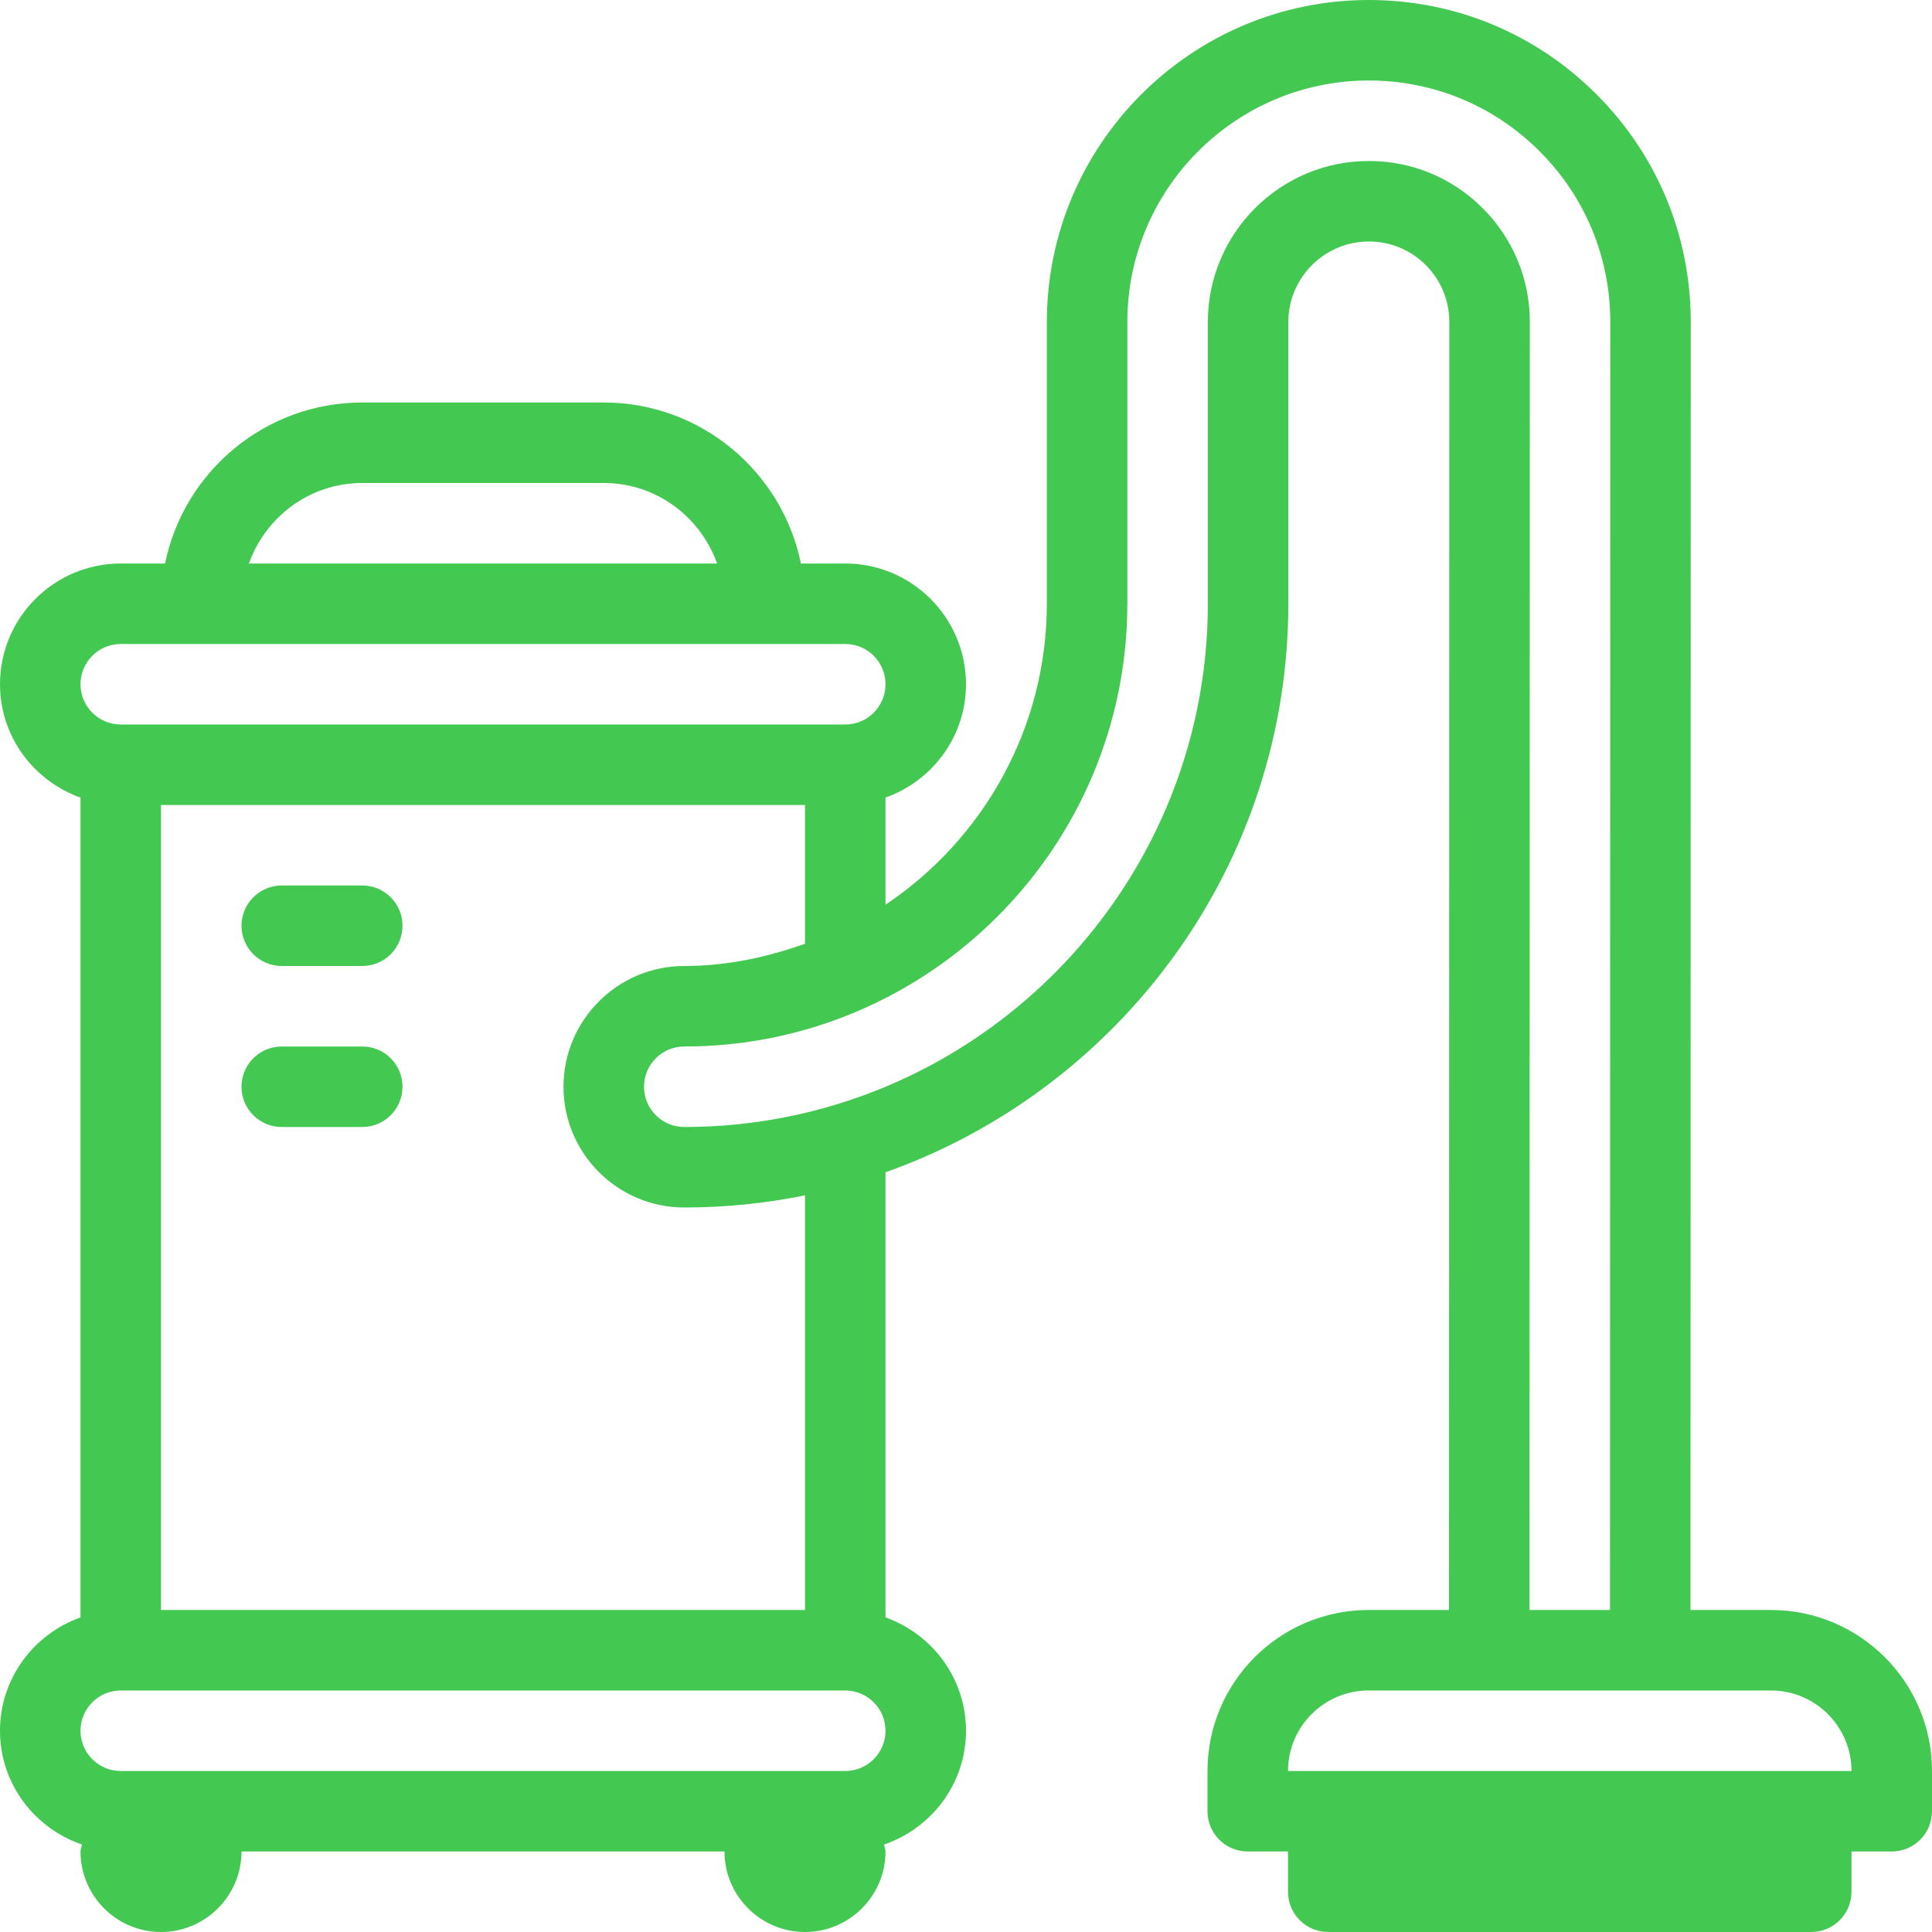 <svg width="60" height="60" viewBox="0 0 60 60" fill="none" xmlns="http://www.w3.org/2000/svg">
<path d="M55 50H52.5L52.508 10.001C52.51 7.33 51.47 4.818 49.581 2.93C47.693 1.04 45.181 0 42.51 0C36.996 0 32.511 4.485 32.511 9.999V18.739C32.511 22.637 30.518 26.075 27.5 28.097V24.77C28.952 24.252 30 22.878 30 21.25C30 19.182 28.318 17.5 26.25 17.5H24.873C24.293 14.651 21.768 12.5 18.75 12.5H11.25C8.232 12.5 5.707 14.651 5.126 17.5H3.75C1.682 17.5 0 19.182 0 21.25C0 22.878 1.048 24.252 2.5 24.77V50.23C1.048 50.748 0 52.123 0 53.75C0 55.394 1.07 56.778 2.544 57.283C2.537 57.358 2.5 57.423 2.5 57.5C2.5 58.878 3.622 60 5 60C6.378 60 7.5 58.878 7.5 57.5H22.5C22.5 58.878 23.622 60 25 60C26.378 60 27.5 58.878 27.5 57.5C27.5 57.423 27.463 57.358 27.456 57.283C28.93 56.778 30 55.394 30 53.75C30 52.123 28.952 50.748 27.5 50.23V36.407C34.776 33.824 40.011 26.89 40.011 18.739V10C40.011 8.622 41.133 7.5 42.511 7.5C43.179 7.5 43.806 7.76 44.279 8.232C44.75 8.705 45.01 9.332 45.01 10L45 50H42.5C39.742 50 37.5 52.242 37.5 55V56.25C37.5 56.941 38.059 57.5 38.75 57.5H40V58.75C40 59.441 40.559 60 41.25 60H56.25C56.941 60 57.5 59.441 57.5 58.75V57.5H58.75C59.441 57.5 60 56.941 60 56.25V55C60 52.242 57.758 50 55 50ZM11.25 15H18.75C20.378 15 21.752 16.048 22.27 17.5H7.73C8.248 16.048 9.623 15 11.25 15ZM3.75 20H26.25C26.94 20 27.5 20.56 27.5 21.25C27.5 21.94 26.94 22.5 26.25 22.5H3.75C3.06 22.5 2.5 21.94 2.5 21.25C2.5 20.56 3.06 20 3.75 20ZM21.25 37.5C22.534 37.5 23.788 37.369 25 37.122V50H5V25H25V29.309C23.821 29.729 22.571 30 21.25 30C19.182 30 17.5 31.682 17.5 33.75C17.5 35.818 19.182 37.5 21.25 37.5ZM26.25 55H3.75C3.06 55 2.5 54.44 2.5 53.75C2.5 53.06 3.06 52.5 3.75 52.5H26.25C26.94 52.5 27.5 53.06 27.5 53.75C27.5 54.44 26.94 55 26.25 55ZM42.511 5C39.753 5 37.511 7.242 37.511 10V18.739C37.511 27.705 30.216 35 21.25 35C20.56 35 20 34.44 20 33.75C20 33.06 20.56 32.5 21.25 32.5C28.838 32.5 35.011 26.327 35.011 18.739V9.999C35.011 5.864 38.375 2.5 42.51 2.5C44.513 2.5 46.397 3.28 47.812 4.697C49.23 6.113 50.009 7.998 50.009 10.001L50 50H47.5L47.51 10.001C47.511 8.666 46.991 7.41 46.046 6.465C45.101 5.52 43.846 5 42.511 5ZM40 55C40 53.622 41.122 52.5 42.5 52.5H55C56.378 52.5 57.5 53.622 57.5 55H40Z" fill="#43C951"/>
<path d="M11.25 27.5H8.75C8.059 27.5 7.5 28.059 7.5 28.75C7.5 29.441 8.059 30 8.75 30H11.25C11.941 30 12.5 29.441 12.5 28.75C12.5 28.059 11.941 27.5 11.25 27.5Z" fill="#43C951"/>
<path d="M11.25 32.5H8.75C8.059 32.5 7.5 33.059 7.5 33.75C7.5 34.441 8.059 35 8.75 35H11.25C11.941 35 12.5 34.441 12.5 33.75C12.5 33.059 11.941 32.5 11.25 32.5Z" fill="#43C951"/>
</svg>
